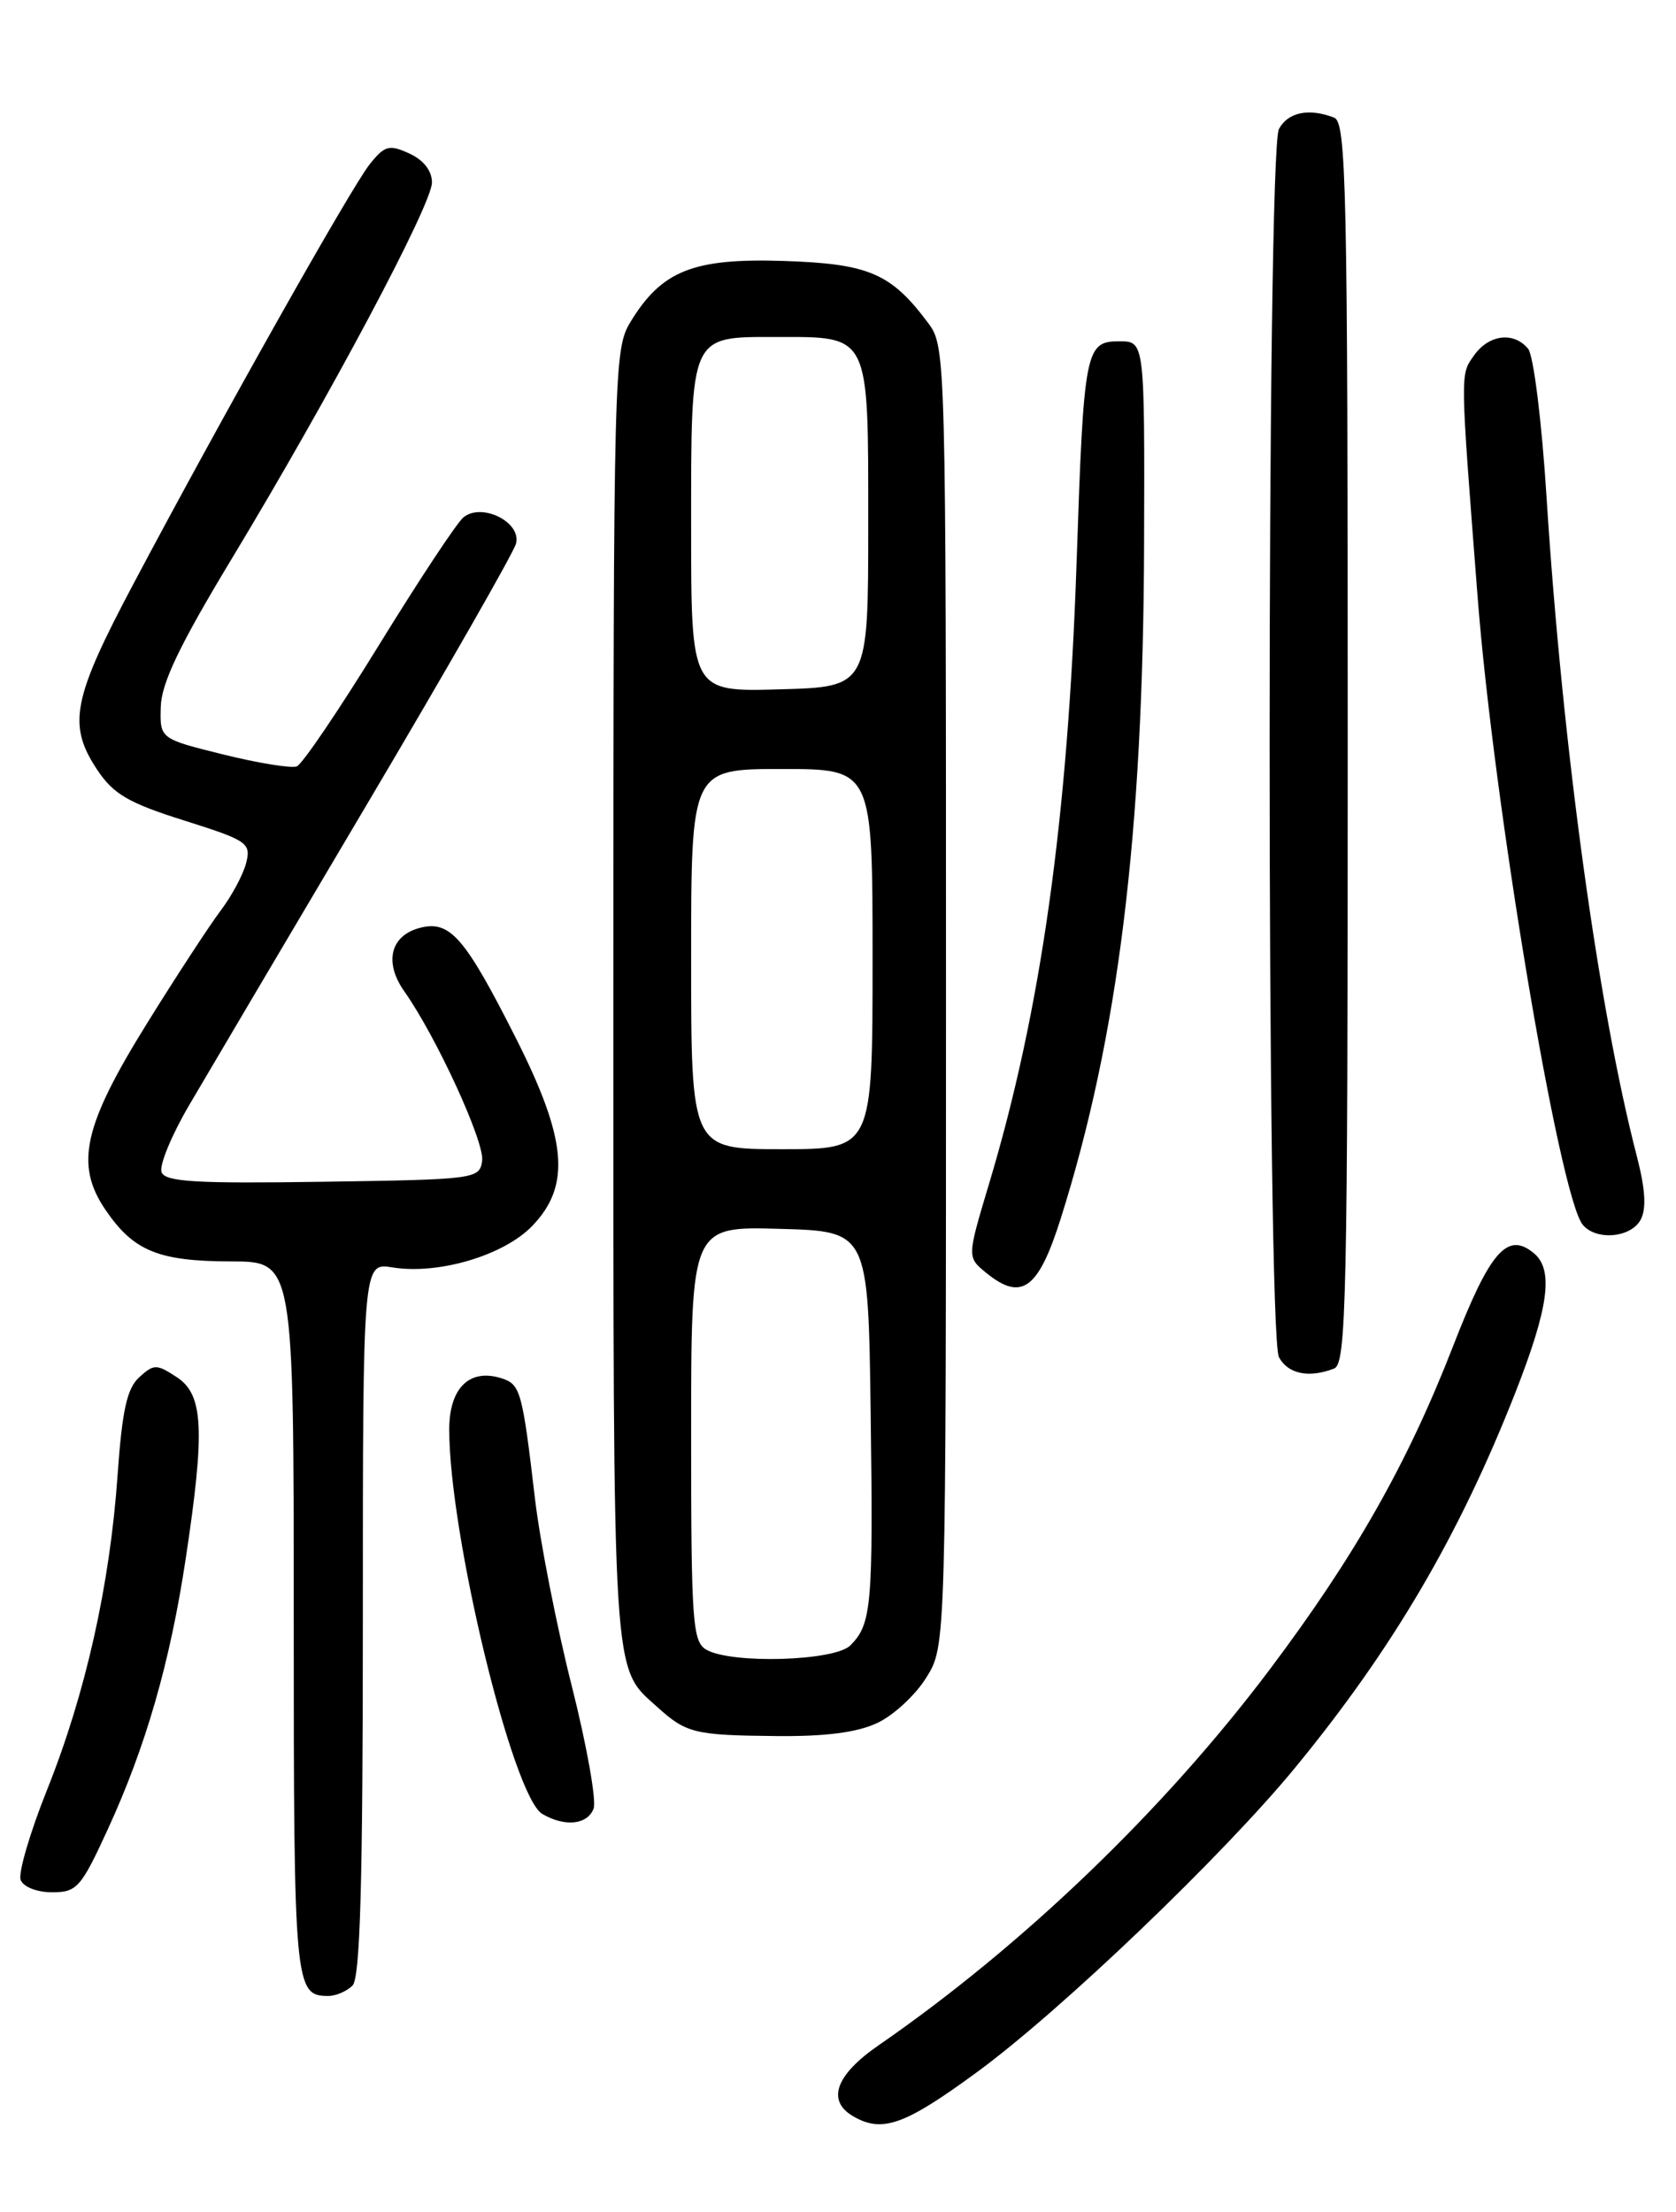 <?xml version="1.0" encoding="UTF-8" standalone="no"?>
<!DOCTYPE svg PUBLIC "-//W3C//DTD SVG 1.1//EN" "http://www.w3.org/Graphics/SVG/1.1/DTD/svg11.dtd" >
<svg xmlns="http://www.w3.org/2000/svg" xmlns:xlink="http://www.w3.org/1999/xlink" version="1.1" viewBox="0 0 194 256">
 <g >
 <path fill="currentColor"
d=" M 113.07 239.83 C 122.80 232.71 141.62 214.69 149.98 204.50 C 161.23 190.79 168.89 177.73 175.37 161.26 C 179.27 151.33 179.86 146.96 177.55 145.04 C 174.48 142.49 172.47 144.80 168.21 155.76 C 162.93 169.35 156.84 180.09 147.00 193.18 C 134.76 209.46 118.41 225.17 101.67 236.73 C 96.72 240.15 95.66 243.12 98.75 244.92 C 102.11 246.88 104.71 245.96 113.07 239.83 Z  M 40.80 229.80 C 41.69 228.91 42.00 218.10 42.00 187.36 C 42.00 146.13 42.00 146.13 45.42 146.68 C 50.75 147.55 58.35 145.29 61.63 141.86 C 66.12 137.18 65.63 131.82 59.64 120.00 C 53.81 108.48 52.09 106.51 48.66 107.37 C 45.19 108.24 44.41 111.36 46.81 114.75 C 50.51 119.99 56.11 132.19 55.81 134.34 C 55.51 136.45 55.09 136.51 37.37 136.77 C 22.63 136.99 19.13 136.78 18.70 135.66 C 18.41 134.89 19.85 131.39 21.91 127.88 C 23.97 124.37 33.21 108.73 42.45 93.13 C 51.69 77.53 59.47 63.93 59.73 62.91 C 60.38 60.43 55.76 58.13 53.64 59.88 C 52.86 60.53 48.47 67.18 43.87 74.65 C 39.27 82.13 34.99 88.45 34.35 88.70 C 33.71 88.94 29.89 88.32 25.85 87.32 C 18.50 85.50 18.50 85.50 18.61 81.79 C 18.69 79.04 20.80 74.65 26.75 64.79 C 38.14 45.94 50.00 23.67 50.00 21.12 C 50.00 19.76 49.03 18.52 47.37 17.76 C 45.04 16.70 44.53 16.83 42.78 19.03 C 40.62 21.75 25.69 48.25 15.50 67.47 C 8.37 80.90 7.79 83.88 11.26 89.10 C 13.13 91.91 14.87 92.93 21.32 94.96 C 28.64 97.27 29.07 97.57 28.50 99.85 C 28.17 101.18 26.84 103.67 25.54 105.39 C 24.25 107.10 20.43 112.94 17.06 118.37 C 9.66 130.27 8.65 134.77 12.19 139.99 C 15.45 144.79 18.32 145.97 26.75 145.99 C 34.00 146.00 34.00 146.00 34.00 187.30 C 34.00 229.93 34.10 231.00 38.00 231.00 C 38.88 231.00 40.14 230.46 40.80 229.80 Z  M 12.46 211.75 C 16.88 202.14 19.69 192.39 21.50 180.37 C 23.75 165.48 23.55 161.40 20.47 159.39 C 18.12 157.85 17.82 157.85 16.12 159.39 C 14.70 160.68 14.14 163.21 13.61 170.72 C 12.72 183.45 9.91 195.98 5.46 207.11 C 3.47 212.08 2.09 216.79 2.39 217.57 C 2.70 218.38 4.27 219.00 6.03 219.00 C 8.90 219.00 9.37 218.47 12.46 211.75 Z  M 68.71 209.32 C 69.06 208.40 67.92 201.99 66.17 195.07 C 64.42 188.15 62.52 178.45 61.93 173.50 C 60.46 160.98 60.25 160.21 58.04 159.51 C 54.34 158.34 52.00 160.64 52.00 165.44 C 52.00 177.59 59.35 207.94 62.78 209.94 C 65.39 211.46 67.99 211.19 68.71 209.32 Z  M 101.58 199.39 C 103.45 198.51 105.99 196.15 107.23 194.14 C 109.50 190.50 109.50 190.50 109.50 115.32 C 109.50 40.96 109.48 40.12 107.44 37.39 C 103.14 31.62 100.57 30.52 90.68 30.20 C 80.25 29.87 76.61 31.31 72.99 37.24 C 71.06 40.42 71.01 42.43 71.00 115.30 C 71.00 195.80 70.81 192.79 76.15 197.62 C 79.44 200.59 80.43 200.83 89.85 200.92 C 95.58 200.98 99.26 200.50 101.58 199.39 Z  M 154.42 158.39 C 155.84 157.85 156.00 150.54 156.00 86.00 C 156.00 21.46 155.84 14.15 154.42 13.61 C 151.49 12.48 149.08 12.99 148.04 14.93 C 146.60 17.61 146.60 154.39 148.04 157.07 C 149.08 159.01 151.49 159.52 154.42 158.39 Z  M 122.79 141.00 C 129.44 119.95 132.33 96.52 132.43 63.00 C 132.50 39.50 132.50 39.50 129.57 39.50 C 125.63 39.50 125.45 40.43 124.62 65.00 C 123.61 94.86 120.49 117.03 114.46 137.09 C 111.94 145.50 111.94 145.50 114.14 147.30 C 118.25 150.65 120.19 149.24 122.79 141.00 Z  M 189.91 141.16 C 190.59 139.90 190.45 137.63 189.49 133.91 C 185.00 116.61 180.86 86.42 179.02 57.61 C 178.47 48.83 177.51 41.11 176.88 40.36 C 175.21 38.35 172.32 38.71 170.61 41.15 C 169.01 43.42 169.00 42.80 171.03 69.00 C 172.88 92.96 180.50 138.49 183.21 141.75 C 184.75 143.61 188.79 143.26 189.91 141.16 Z  M 81.75 190.92 C 80.16 189.99 80.00 187.70 80.00 165.92 C 80.00 141.93 80.00 141.93 90.25 142.22 C 100.50 142.50 100.50 142.50 100.78 163.50 C 101.08 185.81 100.90 187.96 98.43 190.43 C 96.61 192.25 84.64 192.60 81.75 190.92 Z  M 80.00 111.00 C 80.00 89.00 80.00 89.00 90.50 89.00 C 101.00 89.00 101.00 89.00 101.00 111.00 C 101.00 133.00 101.00 133.00 90.50 133.00 C 80.00 133.00 80.00 133.00 80.00 111.00 Z  M 80.00 61.11 C 80.00 38.54 79.79 39.00 89.88 39.00 C 100.75 39.00 100.50 38.48 100.50 60.67 C 100.50 79.50 100.50 79.50 90.25 79.78 C 80.00 80.07 80.00 80.07 80.00 61.11 Z "/>
</g>
</svg>